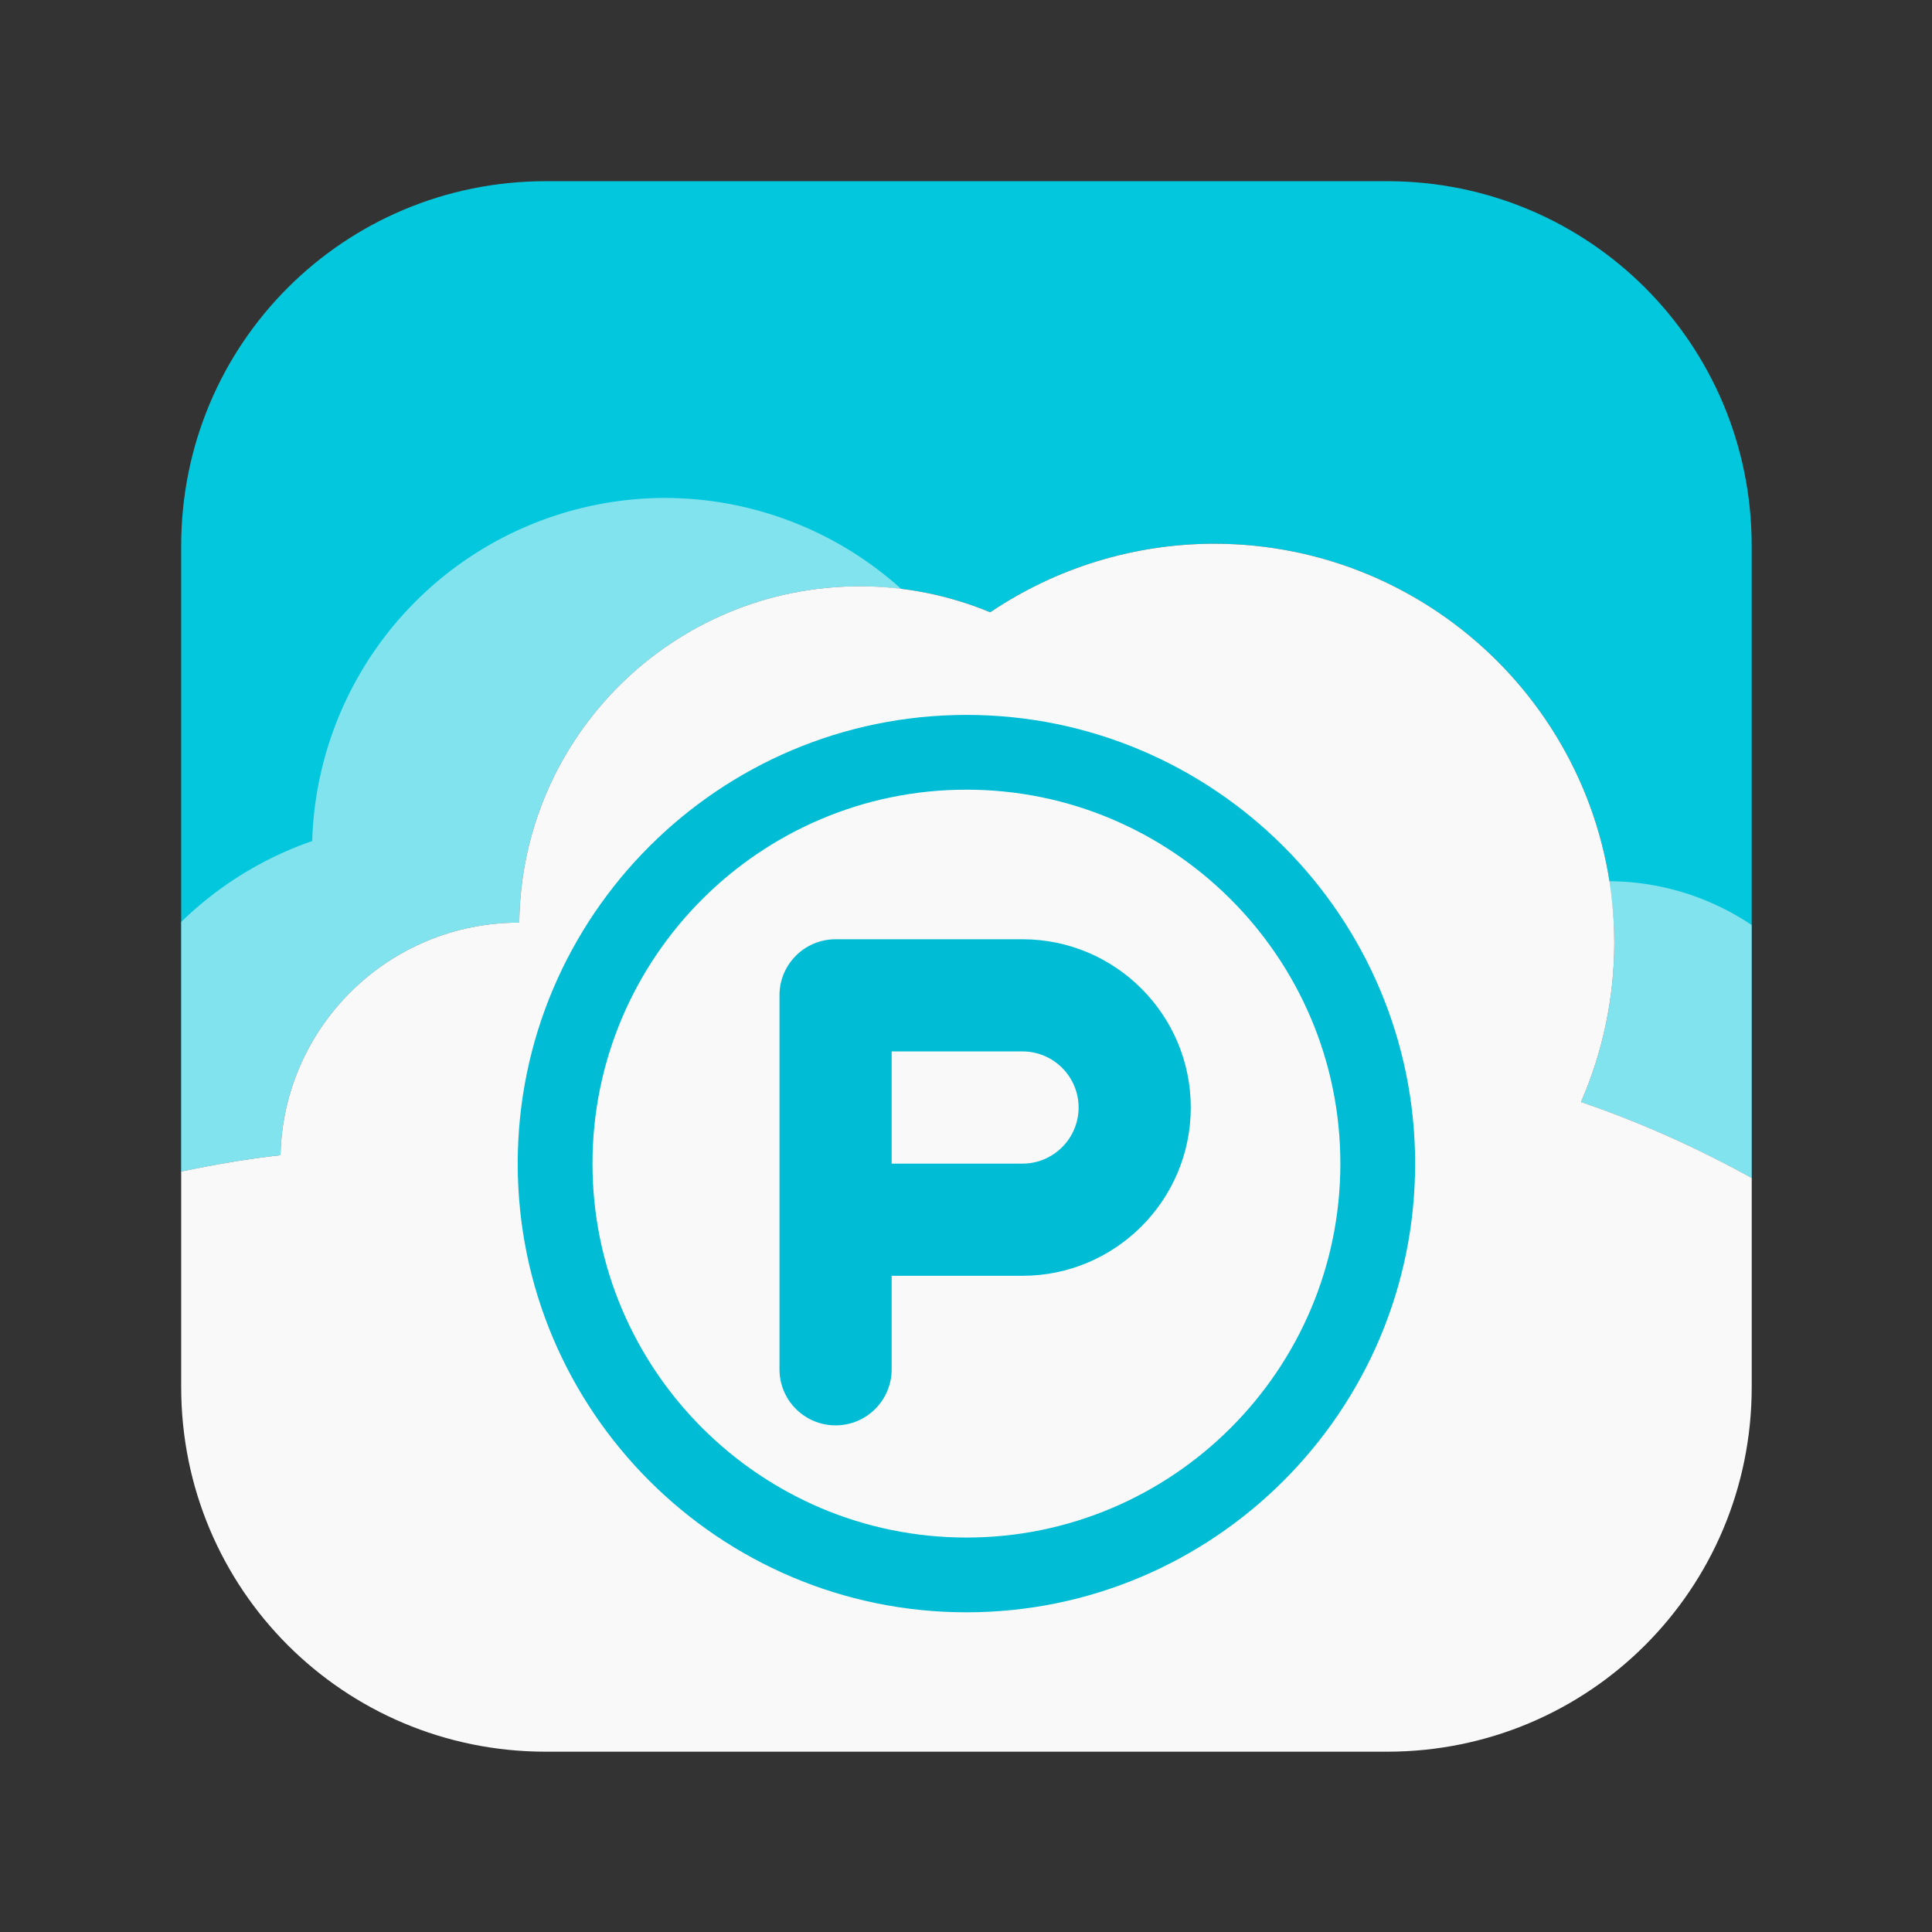 <svg width="64" height="64" version="1.1" xmlns="http://www.w3.org/2000/svg">
 <rect width="100%" height="100%" fill="#333333" stroke="none"/>
 <g transform="matrix(.929 0 0 .929 2.286 2.315)">
  <path d="m17.002 3.969c-7.203 0-13.002 5.799-13.002 13.002v22.312c1.172-0.244 2.35-0.45 3.541-0.582 0.106-4.608 3.877-8.289 8.494-8.293 0.006 7e-4 0.013 0.001 0.02 2e-3 0.074-6.645 5.49-11.994 12.146-11.996 1.595 0.002 3.175 0.317 4.648 0.928 2.355-1.589 5.13-2.441 7.973-2.445 7.886 5.51e-4 14.279 6.383 14.279 14.256-0.005 1.945-0.41 3.869-1.188 5.652 2.107 0.719 4.141 1.633 6.088 2.709v-22.543c2e-6 -7.203-5.799-13.002-13.002-13.002z" fill="#03c7dd" stroke-width="3.78"/>
  <path d="m21.256 15.264a12.602 12.602 0 0 0-12.584 12.234 12.602 12.602 0 0 0-4.672 2.885v8.9c1.172-0.244 2.35-0.45 3.541-0.582 0.106-4.608 3.877-8.289 8.494-8.293 0.006 7e-4 0.013 0.001 0.02 2e-3 0.074-6.645 5.49-11.994 12.146-11.996 0.498 5e-4 0.992 0.042 1.484 0.104a12.602 12.602 0 0 0-8.43-3.254zm33.654 13.666c0.114 0.726 0.191 1.464 0.191 2.223-0.005 1.945-0.41 3.869-1.188 5.652 2.107 0.719 4.141 1.633 6.088 2.709v-9.021a9.185 9.185 0 0 0-5.092-1.562z" fill="#ffffff" opacity=".5" stroke-width="1.571"/>
  <path d="m40.822 16.896c-2.842 0.005-5.618 0.856-7.973 2.445-1.473-0.611-3.053-0.926-4.648-0.928-6.657 0.002-12.072 5.351-12.146 11.996-0.006-6.74e-4 -0.013-0.001-0.02-2e-3 -4.617 0.004-8.388 3.685-8.494 8.293-1.19 0.132-2.369 0.338-3.541 0.582v7.686c0 7.203 5.799 13.002 13.002 13.002h29.998c7.203 0 13.002-5.799 13.002-13.002v-7.455c-1.947-1.077-3.981-1.99-6.088-2.709 0.778-1.784 1.182-3.707 1.188-5.652-5.52e-4 -7.873-6.394-14.255-14.279-14.256z" fill="#f9f9f9" stroke-width="1.571"/>
  <path d="m32 23c-8.823 0-16 7.177-16 16s7.177 16 16 16 16-7.177 16-16-7.177-16-16-16zm0 2.666c7.352 0 13.334 5.982 13.334 13.334s-5.982 13.334-13.334 13.334-13.334-5.982-13.334-13.334 5.982-13.334 13.334-13.334zm-4.666 5.334c-1.105 0-2 0.896-2 2v13.334c0 1.104 0.895 2 2 2 1.105 0 2-0.896 2-2v-3.334h4.666c3.308 0 6-2.692 6-6s-2.692-6-6-6zm2 4h4.666c1.103 0 2 0.897 2 2s-0.897 2-2 2h-4.666z" fill="#00bcd4" stroke-width=".533"/>
 </g>
</svg>
